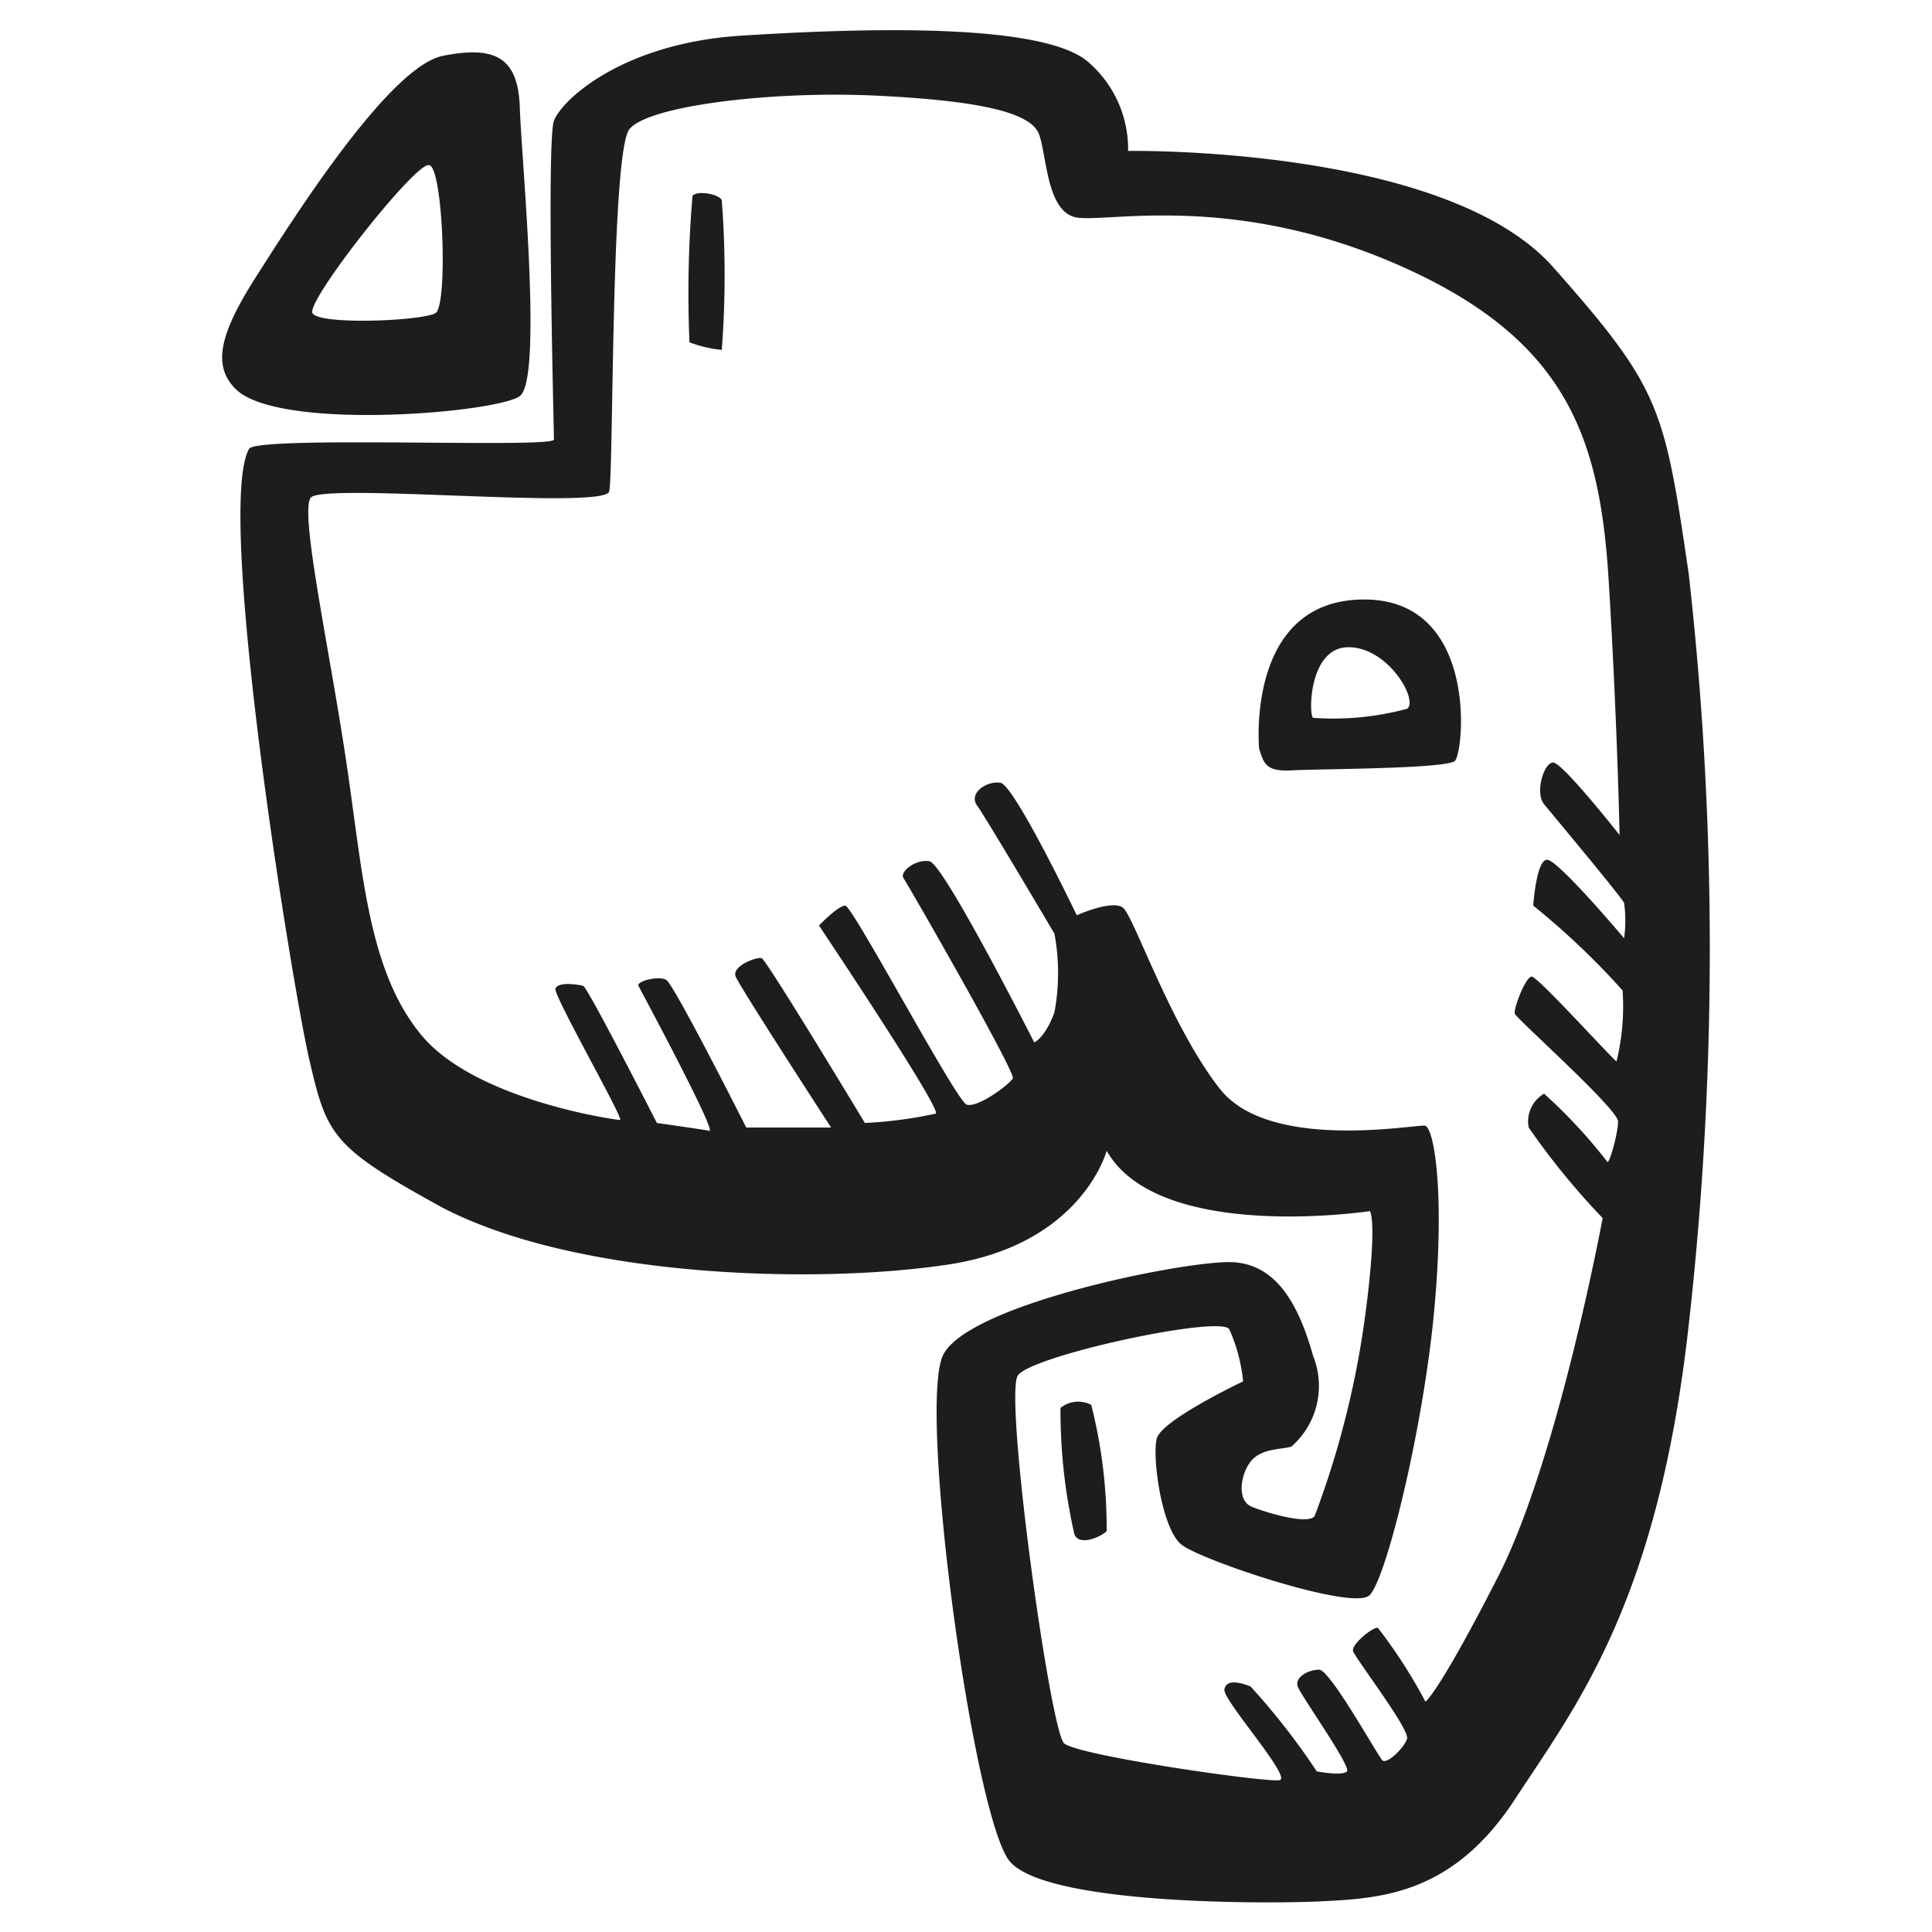 <svg height="64" viewBox="0 0 64 64" width="64" xmlns="http://www.w3.org/2000/svg"><path d="m17.22 13.12c.77-.56.05-7.91 0-9.54s-.76-2.09-2.55-1.73-5 5.46-6.17 7.29-1.5 2.93-.71 3.73c1.37 1.43 8.67.81 9.43.25zm-3-7.65c.46.1.62 4.64.21 4.9s-3.88.41-4.08 0 3.41-5 3.86-4.9zm41.72 13.53c-.81-5.51-.92-6.12-4.49-10.15s-14.08-3.85-14.08-3.85a3.8 3.8 0 0 0 -1.27-2.9c-1.43-1.37-7.55-1.17-11.53-.92s-5.97 2.15-6.22 2.82 0 10.26 0 10.56-9.86-.14-10.1.31c-1.13 2 1.42 17.75 2 20.25s.75 2.88 4.4 4.88c4.42 2.31 12.32 2.56 16.76 1.89s5.25-3.77 5.25-3.77c1.73 3.06 8.72 2 8.72 2s.26.3-.15 3.41a30.09 30.09 0 0 1 -1.68 6.69c-.21.3-1.58-.1-2.09-.31s-.36-1.12 0-1.53 1-.36 1.32-.46a2.67 2.67 0 0 0 .72-3c-.46-1.63-1.18-3.06-2.71-3.11s-8.67 1.38-9.54 3.06 1 15.36 2.2 16.79 8.46 1.42 10.4 1.32 4.29-.25 6.33-3.37 4.74-6.53 5.76-15.71a111.21 111.21 0 0 0 0-24.9zm-2.19 13.81a7.67 7.67 0 0 1 -.2 2.35c-.16-.1-2.61-2.81-2.81-2.81s-.61 1.07-.56 1.23 3.42 3.16 3.42 3.57-.31 1.48-.36 1.33a17.29 17.29 0 0 0 -2.09-2.25 1.06 1.06 0 0 0 -.51 1.12 24.24 24.24 0 0 0 2.45 3s-1.48 8-3.47 11.89-2.4 4.13-2.4 4.13a16.87 16.87 0 0 0 -1.58-2.45c-.21 0-.87.56-.82.77s1.89 2.6 1.79 2.91-.67.86-.82.71-1.73-3-2.09-3-.82.25-.71.56 1.78 2.65 1.63 2.81-1 0-1 0a22.93 22.93 0 0 0 -2.19-2.81c-.36-.15-.82-.25-.87.1s2.24 2.91 1.83 3-6.68-.81-7.14-1.22-2-11.53-1.53-12.19 6.68-2 7-1.53a5.57 5.57 0 0 1 .46 1.73s-2.7 1.28-2.86 1.89.16 3 .82 3.52 5.66 2.19 6.22 1.68 1.79-5.56 2.15-9.44 0-6.07-.31-6.12-5.15.87-6.79-1.22-2.85-5.72-3.21-6-1.53.25-1.53.25-2.07-4.32-2.53-4.39-1.07.35-.77.76 2.56 4.24 2.56 4.24a7.1 7.1 0 0 1 0 2.6c-.31.86-.67 1-.67 1s-3-5.92-3.47-6-1 .36-.86.56 3.72 6.43 3.62 6.63-1.18 1-1.53.87-3.78-6.59-4.02-6.59-.87.66-.87.66 4.07 6.08 3.87 6.23a14.23 14.23 0 0 1 -2.35.31s-3.26-5.41-3.42-5.46-1 .26-.86.61 3.16 5 3.16 5h-2.81s-2.39-4.74-2.65-4.89-1 .05-.92.2 2.6 4.85 2.35 4.8-1.74-.26-1.74-.26-2.29-4.49-2.44-4.54-.87-.15-.92.1 2.29 4.34 2.14 4.34-4.8-.66-6.58-2.81-1.94-5.4-2.5-9.13-1.53-8.16-1.17-8.67 9.74.41 9.89-.21.05-11.22.67-12 4.74-1.28 8.21-1.11 5.1.57 5.36 1.28.25 2.55 1.22 2.75 5.15-.86 10.71 1.59 6.65 5.71 6.94 10.45.36 8.42.36 8.42-1.89-2.4-2.2-2.4-.61 1-.3 1.38 2.55 3.06 2.65 3.27a4.17 4.17 0 0 1 0 1.17s-2.19-2.6-2.55-2.6-.46 1.52-.46 1.52a25.14 25.14 0 0 1 2.96 2.81zm-30.81-26.32a38.31 38.31 0 0 0 -.1 4.85 4.12 4.12 0 0 0 1.07.25 32.7 32.7 0 0 0 0-4.95c-.05-.2-.81-.35-.97-.15zm22.19 13.37c-3.88.05-3.42 4.94-3.42 4.94.15.46.2.77 1.07.72s5.1-.05 5.41-.31.81-5.41-3.06-5.35zm1.48 3.62a9.41 9.41 0 0 1 -3.11.3c-.15-.06-.16-2.34 1.17-2.34s2.33 1.78 1.94 2.04zm-11.48 23.16a18.46 18.46 0 0 0 .46 4.18c.15.41.87.1 1.07-.1a16.73 16.73 0 0 0 -.51-4.18.93.93 0 0 0 -1.02.1z" fill="#1d1d1b"/></svg>